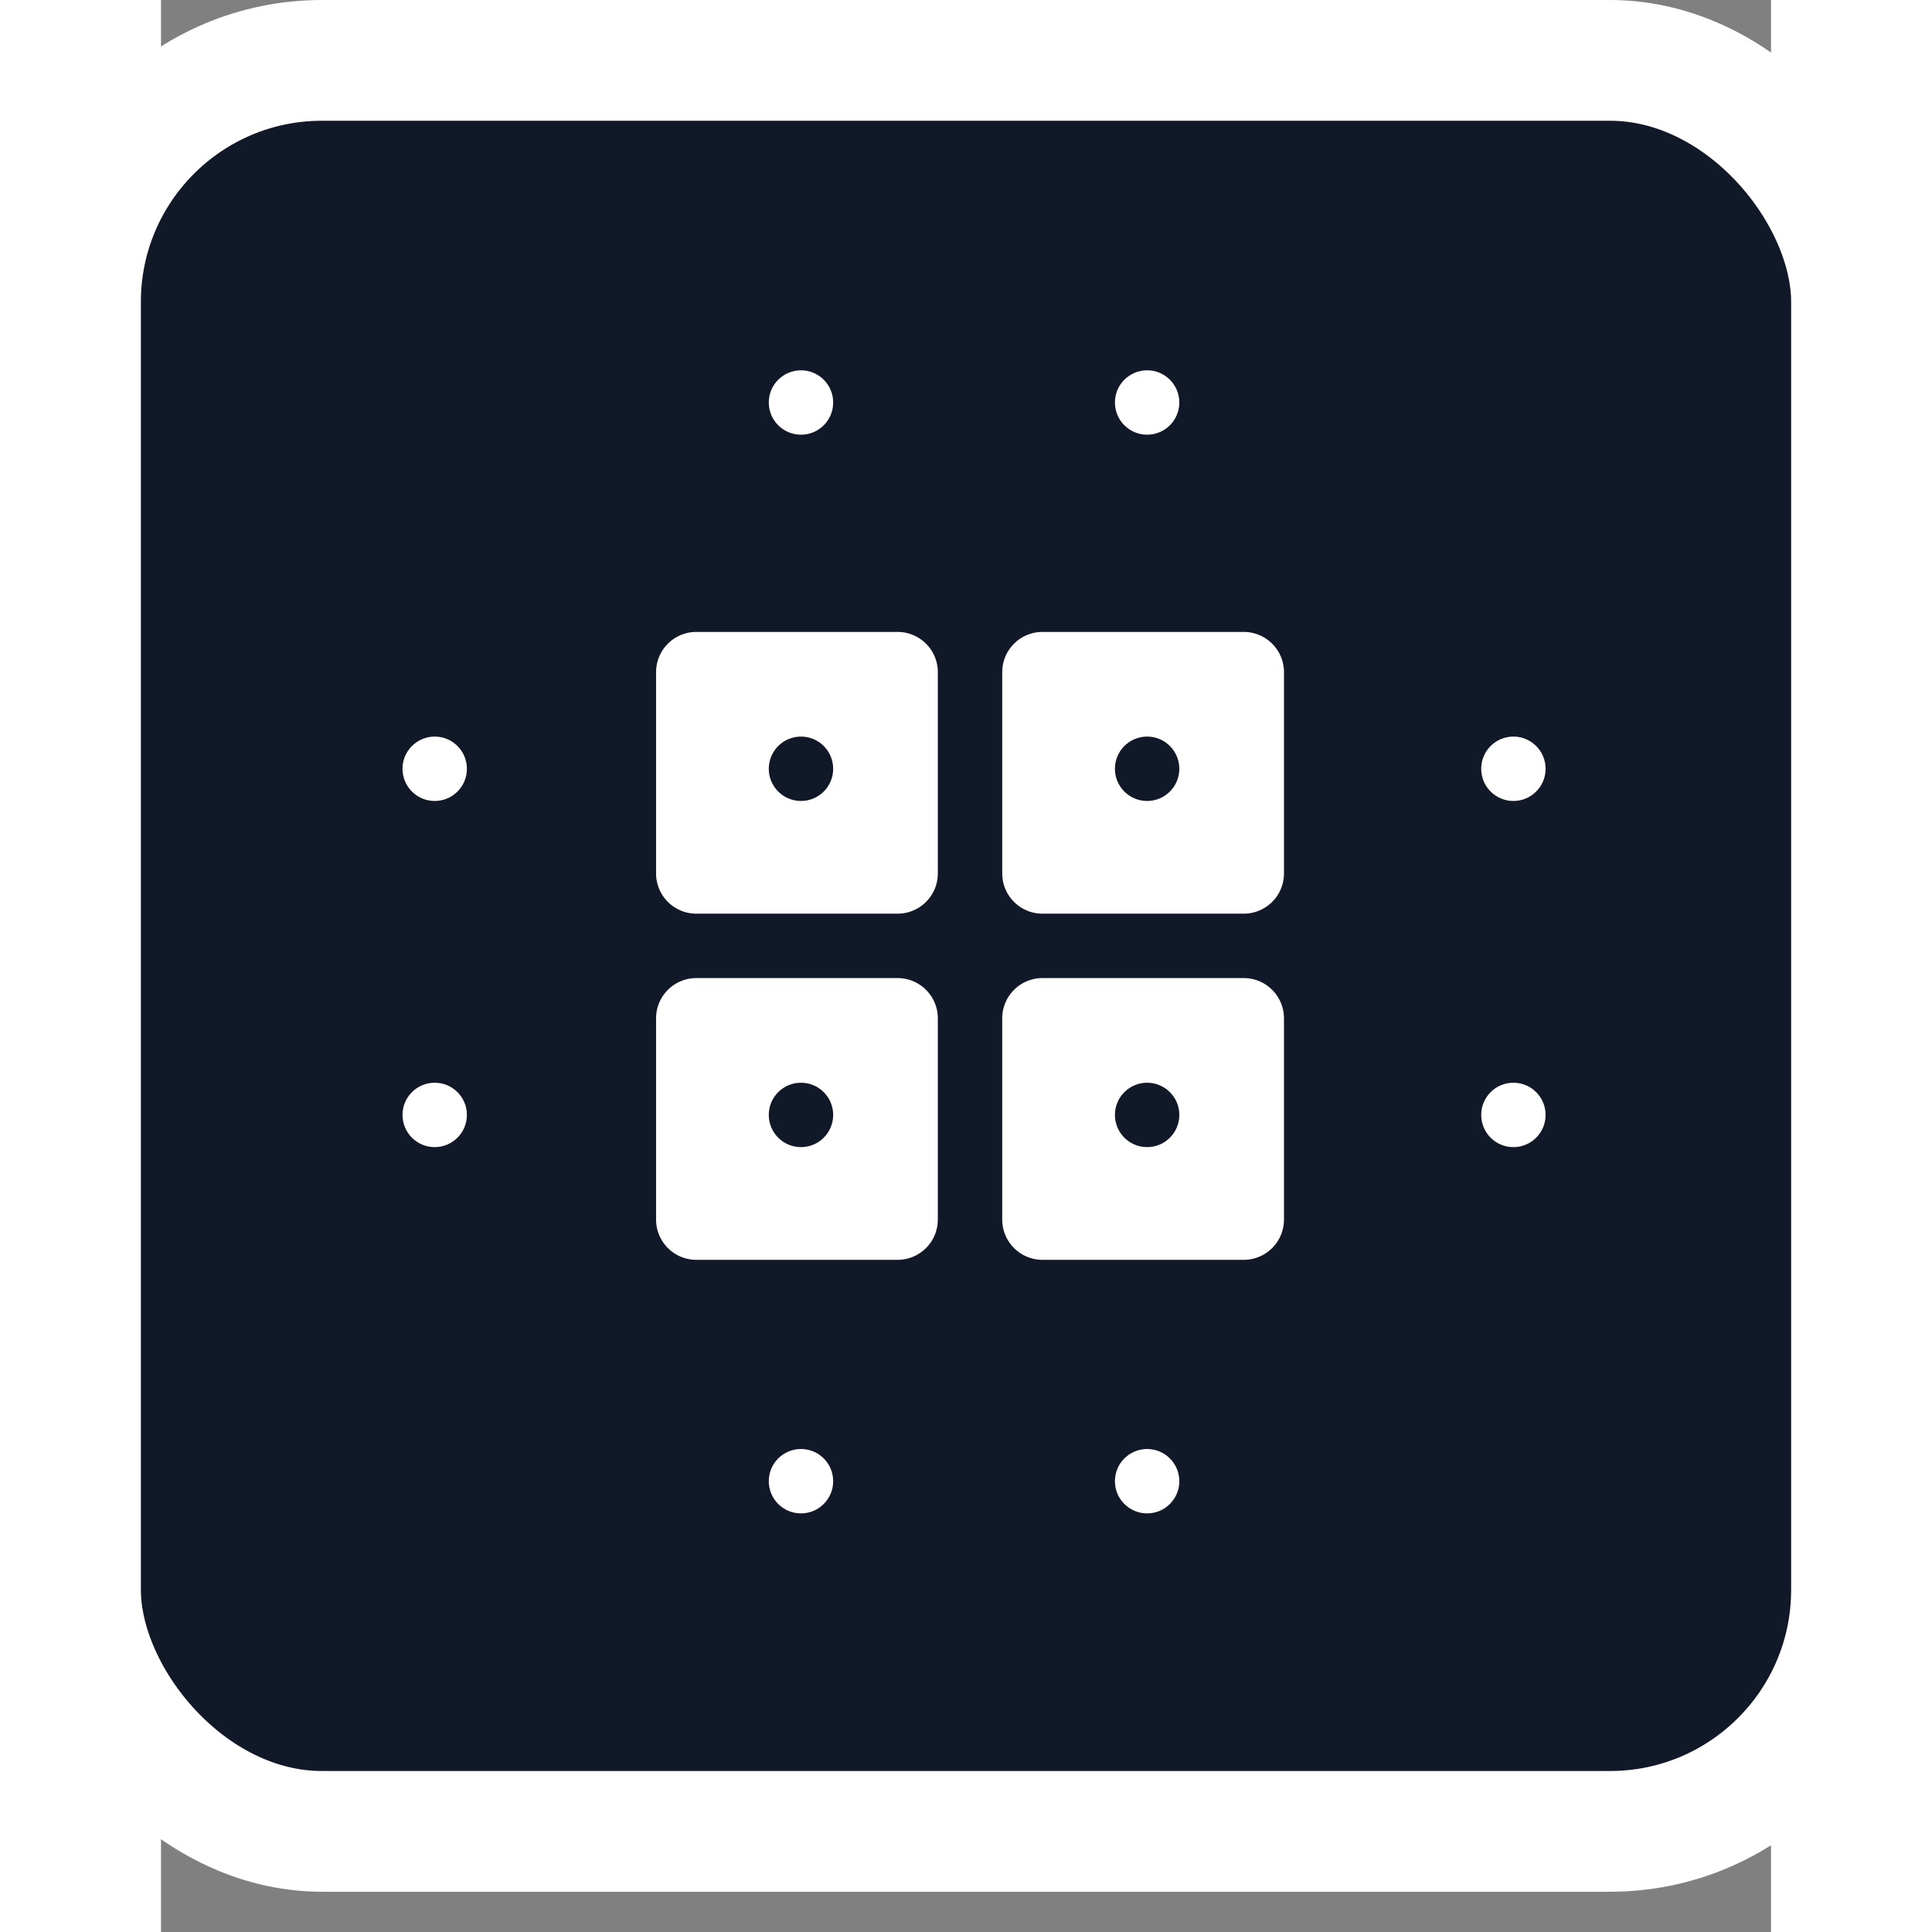 <svg xmlns="http://www.w3.org/2000/svg" xmlns:xlink="http://www.w3.org/1999/xlink" width="440" height="440" viewBox="20 -15 400 480">
<rect x="20" y="-15" width="400" height="480" fill="#808080" stroke="none"/>
<defs>
    <style>
      .cls-1 {
        fill: #111827;
      }

      .cls-2 {
        fill: none;
        stroke: #fff;
        stroke-width: 30px;
      }

      .cls-3, .cls-4 {
        fill: #fff;
      }

      .cls-3 {
        transform: translate(-166px, -96px);
        fill-rule: evenodd;
      }
    </style>
  </defs>
  <g>
    <rect class="cls-1" x="0" y="0" width="440" height="440" rx="60" ry="60"/>
    <rect class="cls-2" x="0" y="0" width="440" height="440" rx="60" ry="60"/>
    <path class="cls-3" d="M319,238h50a10,10,0,0,1,10,10v50a10,10,0,0,1-10,10H319a10,10,0,0,1-10-10V248A10,10,0,0,1,319,238Zm86,0h50a10,10,0,0,1,10,10v50a10,10,0,0,1-10,10H405a10,10,0,0,1-10-10V248A10,10,0,0,1,405,238Zm-86,86h50a10,10,0,0,1,10,10v50a10,10,0,0,1-10,10H319a10,10,0,0,1-10-10V334A10,10,0,0,1,319,324Zm86,0h50a10,10,0,0,1,10,10v50a10,10,0,0,1-10,10H405a10,10,0,0,1-10-10V334A10,10,0,0,1,405,324Z"/>

    <circle class="cls-4" cx="88" cy="176" r="8"/>
    <circle class="cls-4" cx="88" cy="262" r="8"/>
    
    <circle class="cls-4" cx="356" cy="176" r="8"/>
    <circle class="cls-4" cx="356" cy="262" r="8"/>

    <circle class="cls-4" cx="179" cy="353" r="8"/>
    <circle class="cls-4" cx="179" cy="85" r="8"/>
    <circle class="cls-1" cx="179" cy="176" r="8"/>
    <circle class="cls-1" cx="179" cy="262" r="8"/>
    
    <circle class="cls-4" cx="265" cy="353" r="8"/>
    <circle class="cls-4" cx="265" cy="85" r="8"/>
    <circle class="cls-1" cx="265" cy="176" r="8"/>
    <circle class="cls-1" cx="265" cy="262" r="8"/>
  </g>
</svg>
